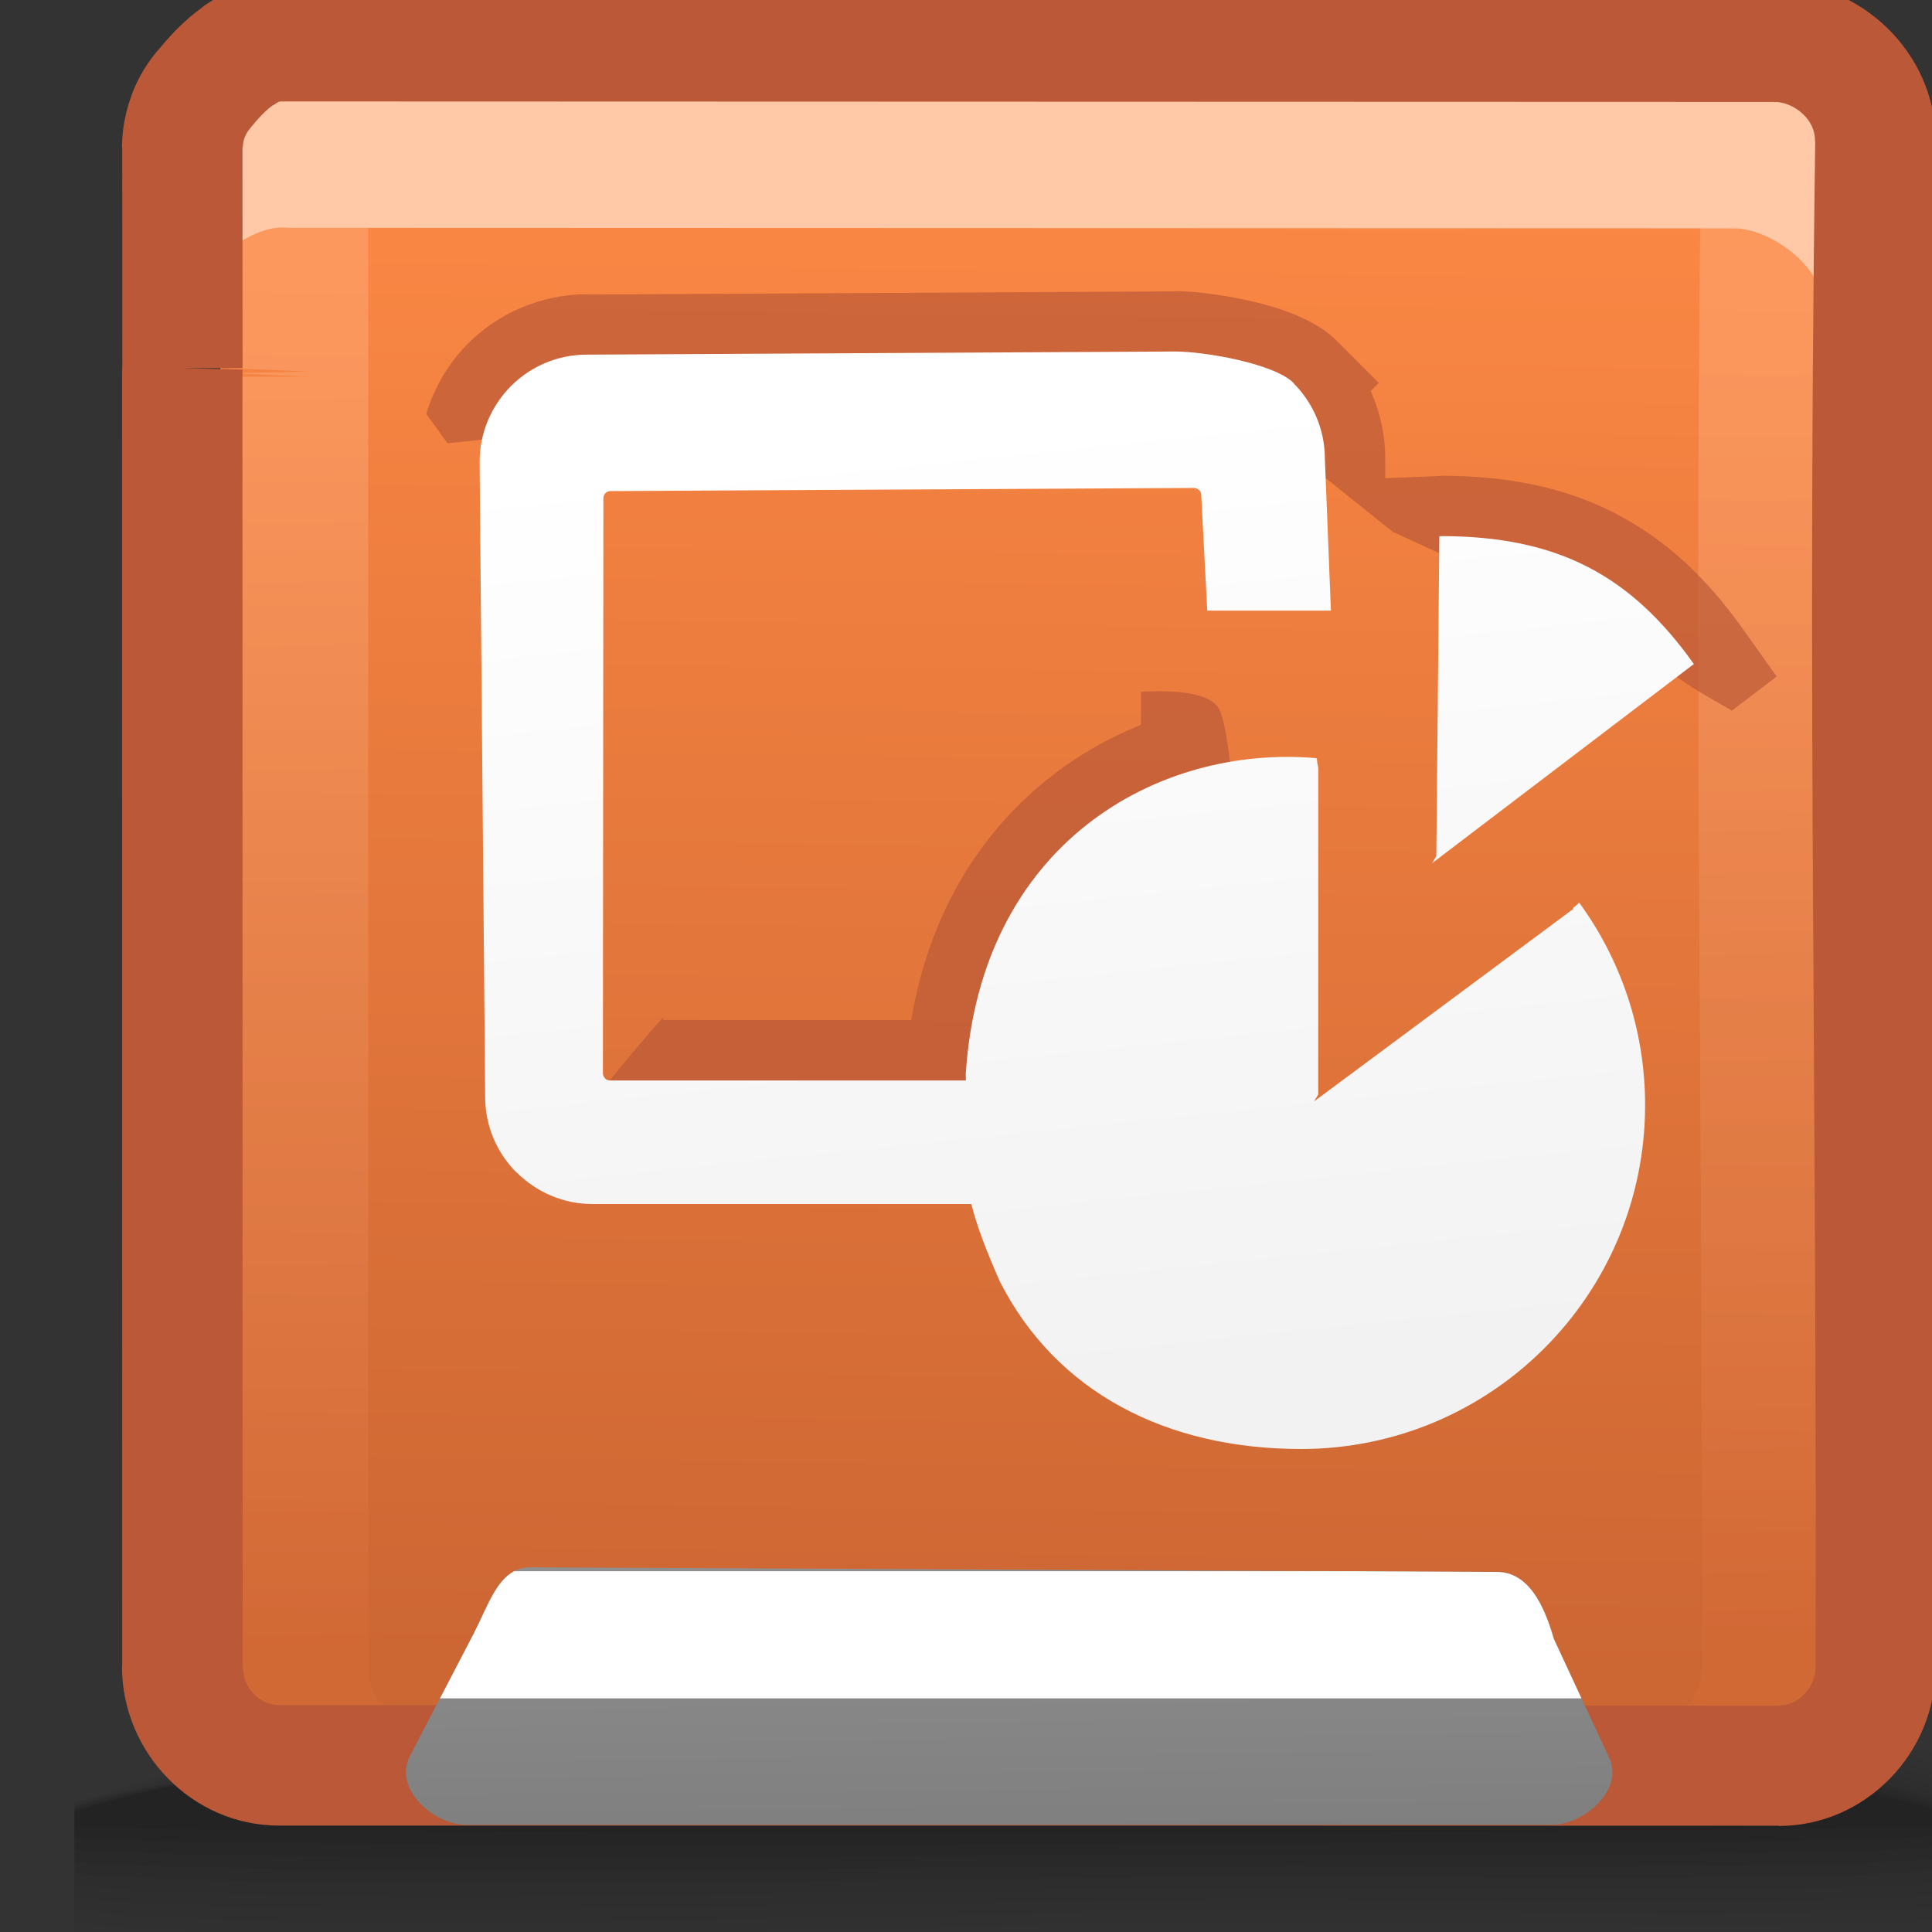 <?xml version="1.0" encoding="UTF-8"?>
<!DOCTYPE svg PUBLIC "-//W3C//DTD SVG 1.1//EN" "http://www.w3.org/Graphics/SVG/1.1/DTD/svg11.dtd">
<!-- Creator: CorelDRAW -->
<svg xmlns="http://www.w3.org/2000/svg" xml:space="preserve" width="16px" height="16px" style="shape-rendering:geometricPrecision; text-rendering:geometricPrecision; image-rendering:optimizeQuality; fill-rule:evenodd; clip-rule:evenodd"
viewBox="0 0 16 16"
 xmlns:xlink="http://www.w3.org/1999/xlink">
 <rect x="0" y="0" width="16" height="16" fill="#333333" stroke="none"/>
 <defs>
  <style type="text/css">
   <![CDATA[
    .fil14 {fill:none}
    .fil20 {fill:white;fill-rule:nonzero}
    .fil18 {fill:#BA5837;fill-rule:nonzero}
    .fil17 {fill:#FFC9A8;fill-rule:nonzero}
    .fil0 {fill:black;fill-opacity:0}
    .fil1 {fill:black;fill-opacity:0.004}
    .fil2 {fill:black;fill-opacity:0.008}
    .fil3 {fill:black;fill-opacity:0.016}
    .fil4 {fill:black;fill-opacity:0.02}
    .fil5 {fill:black;fill-opacity:0.024}
    .fil6 {fill:black;fill-opacity:0.027}
    .fil7 {fill:black;fill-opacity:0.031}
    .fil8 {fill:black;fill-opacity:0.035}
    .fil9 {fill:black;fill-opacity:0.043}
    .fil10 {fill:black;fill-opacity:0.047}
    .fil11 {fill:black;fill-opacity:0.051}
    .fil12 {fill:black;fill-opacity:0.055}
    .fil13 {fill:black;fill-opacity:0.059}
    .fil21 {fill:#BA5837;fill-rule:nonzero;fill-opacity:0.678}
    .fil19 {fill:url(#id0)}
    .fil15 {fill:url(#id1)}
    .fil22 {fill:url(#id2);fill-rule:nonzero}
    .fil16 {fill:url(#id3);fill-rule:nonzero;fill-opacity:0.502}
   ]]>
  </style>
  <linearGradient id="id0" gradientUnits="userSpaceOnUse" x1="8.371" y1="15.167" x2="8.347" y2="12.927">
   <stop offset="0" style="stop-color:#7F7F7F"/>
   <stop offset="1" style="stop-color:#8F8F8F"/>
  </linearGradient>
  <linearGradient id="id1" gradientUnits="userSpaceOnUse" x1="8.92" y1="1.346" x2="8.763" y2="13.78">
   <stop offset="0" style="stop-color:#FC8844"/>
   <stop offset="1" style="stop-color:#CC6633"/>
  </linearGradient>
  <linearGradient id="id2" gradientUnits="userSpaceOnUse" x1="9.415" y1="11.464" x2="8.585" y2="3.446">
   <stop offset="0" style="stop-color:#F2F2F2"/>
   <stop offset="1" style="stop-color:white"/>
  </linearGradient>
  <linearGradient id="id3" gradientUnits="userSpaceOnUse" x1="6.427" y1="2.963" x2="6.584" y2="13.572">
   <stop offset="0" style="stop-color:#FFAA78"/>
   <stop offset="1" style="stop-color:#D66C38"/>
  </linearGradient>
 </defs>
 <g id="Слой_x0020_1">
  <g id="_96308560">
   <path id="_99235696" class="fil0" d="M8.262 13.83c4.102,-0.162 6.451,0.065 7.783,0.46l0 1.75 -15.429 0 0 -1.209c1.043,-0.439 3.197,-0.825 7.646,-1.001z"/>
   <g>
    <path id="_97156384" class="fil1" d="M8.247 13.868c4.127,-0.158 6.482,0.092 7.799,0.504l0 1.668 -15.429 0 0 -1.168c1.03,-0.442 3.178,-0.835 7.63,-1.005z"/>
    <path id="_93077648" class="fil2" d="M8.23 13.906c4.143,-0.152 6.512,0.12 7.815,0.547l0 1.587 -15.429 0 0 -1.13c1.022,-0.442 3.174,-0.842 7.614,-1.005z"/>
    <path id="_47529232" class="fil3" d="M8.214 13.945c4.148,-0.145 6.539,0.149 7.832,0.588l0 1.508 -15.429 0 0 -1.097c1.02,-0.441 3.187,-0.845 7.597,-0.999z"/>
    <path id="_118265592" class="fil4" d="M8.198 13.983c4.138,-0.137 6.563,0.178 7.847,0.625l0 1.389c-1.58,0.111 -4.503,-0.041 -7.582,0.042l-0.086 0.002 -7.621 0 -0.14 -0.016 0 -1.054c1.024,-0.437 3.218,-0.843 7.581,-0.987z"/>
    <path id="_94539848" class="fil5" d="M8.182 14.021c4.114,-0.127 6.588,0.207 7.864,0.658l0 1.215c-1.54,0.116 -4.503,-0.027 -7.61,0.048 -3.35,0.081 -6.443,0.148 -7.819,-0.022l0 -0.931c1.032,-0.429 3.271,-0.836 7.565,-0.969z"/>
    <path id="_97519640" class="fil6" d="M8.166 14.059c4.072,-0.117 6.612,0.234 7.88,0.685l0 1.048c-1.495,0.118 -4.499,-0.013 -7.637,0.054 -3.336,0.072 -6.443,0.129 -7.792,-0.029l0 -0.814c1.044,-0.419 3.344,-0.825 7.549,-0.945z"/>
    <path id="_115353824" class="fil7" d="M8.15 14.097c4.013,-0.104 6.639,0.261 7.896,0.706l0 0.887c-1.443,0.119 -4.494,0.001 -7.665,0.06 -3.322,0.062 -6.443,0.109 -7.764,-0.035l0 -0.705c1.058,-0.406 3.439,-0.807 7.533,-0.914z"/>
    <path id="_46240528" class="fil8" d="M8.134 14.135c3.935,-0.091 6.673,0.286 7.912,0.72l0 0.734c-1.382,0.118 -4.484,0.014 -7.692,0.065 -3.308,0.052 -6.445,0.09 -7.736,-0.039l0 -0.604c1.073,-0.391 3.554,-0.784 7.517,-0.875z"/>
    <path id="_119665136" class="fil9" d="M8.117 14.174c3.839,-0.076 6.715,0.308 7.928,0.726l0 0.591c-1.31,0.113 -4.471,0.027 -7.72,0.069 -3.295,0.042 -6.45,0.069 -7.709,-0.044l0 -0.51c1.088,-0.373 3.688,-0.756 7.501,-0.831z"/>
    <path id="_94148400" class="fil10" d="M8.101 14.212c3.725,-0.059 6.773,0.329 7.944,0.724l0 0.457c-1.225,0.104 -4.45,0.039 -7.747,0.071 -3.282,0.032 -6.457,0.049 -7.682,-0.046l0 -0.424c1.102,-0.353 3.842,-0.723 7.485,-0.781z"/>
    <path id="_94537992" class="fil11" d="M8.084 14.25c3.595,-0.041 6.855,0.346 7.961,0.713l0 0.334c-1.119,0.09 -4.422,0.048 -7.775,0.07 -3.269,0.022 -6.465,0.028 -7.654,-0.047l0 -0.344c1.112,-0.33 4.013,-0.686 7.468,-0.725z"/>
    <path id="_94187024" class="fil12" d="M8.069 14.288c3.452,-0.021 6.972,0.362 7.977,0.695l0 0.223c-0.984,0.069 -4.38,0.054 -7.803,0.065 -3.257,0.011 -6.477,0.007 -7.626,-0.047l0 -0.271c1.118,-0.306 4.2,-0.644 7.452,-0.664z"/>
   </g>
   <path id="_47427000" class="fil13" d="M8.052 14.326c3.302,0 7.156,0.376 7.994,0.669l0 0.125c-1.524,0.072 -13.121,0.072 -15.429,0.01l0 -0.205c1.118,-0.28 4.401,-0.598 7.435,-0.598z"/>
  </g>
  <path class="fil14" d="M1.44 13.647l-0.087 0.096m14.484 -0.01l-0.098 -0.086"/>
  <path class="fil15" d="M1.825 3.131l-0.002 -1.829c0,-0.18 0.071,-0.363 0.189,-0.491 0.15,-0.183 0.361,-0.388 0.615,-0.388l12.377 0.004c0.45,0 0.845,0.377 0.84,0.823 -0.065,4.721 0.016,7.911 0.003,12.634 -0.001,0.447 -0.361,0.82 -0.802,0.82 -5.286,0 -3.402,-0.003 -12.418,-0.003 -0.441,0 -0.802,-0.369 -0.802,-0.82l-0.002 -10.694c0,-0.019 0,-0.037 0.002,-0.056z"/>
  <path class="fil16" d="M1.894 3.048l-0.001 -1.814 -0.001 0c0,-0.131 0.026,-0.265 0.075,-0.391l-0.001 -0c0.048,-0.125 0.119,-0.243 0.209,-0.341l0.442 0c0.039,-0.047 0.081,-0.095 0.127,-0.141 0.024,-0.004 0.048,-0.006 0.073,-0.006l11.501 0.004c0.055,0 0.344,0.006 0.396,0.016 0.202,0.21 0.329,0.491 0.329,0.797l0 0.01 -0.001 0.004c-0.064,4.72 0.017,7.908 0.004,12.63 -0,0.312 -0.122,0.598 -0.317,0.809 -0.044,0.008 -0.323,0.012 -0.369,0.012 -5.286,0 -2.525,-0.003 -11.541,-0.003 -0.058,0 -0.556,-0.006 -0.611,-0.018 -0.194,-0.211 -0.313,-0.494 -0.313,-0.802l0.001 0 -0.001 -10.694 0.669 -0.001 -0.669 -0.028 0.669 -0.014 -0.668 -0.028zm1.155 -1.814l0.001 1.829 0 0.015 -0.001 0.028 -0 0 0 0.014 0.001 10.693 0.001 0c0,0.129 0.051,0.245 0.132,0.328l0.001 0c0.08,0.082 0.19,0.133 0.31,0.133 3.088,0 5.035,0.002 7.596,0.004l2.558 -0c0.119,0 0.228,-0.052 0.309,-0.134 0.084,-0.086 0.136,-0.203 0.136,-0.328 0.013,-4.724 -0.067,-7.913 -0.004,-12.634l-0.001 0 0 -0.01c0,-0.119 -0.054,-0.23 -0.139,-0.313 -0.088,-0.086 -0.207,-0.141 -0.331,-0.143l0 0.001 -0.01 0 0 -0.001 -10.114 -0.004 0 0.001c-0.043,0 -0.091,0.023 -0.137,0.056l0.227 0.001c-0.076,0.054 -0.372,0.128 -0.429,0.198l-0.011 0.014c-0.028,0.031 -0.052,0.07 -0.068,0.114l-0.001 0c-0.016,0.041 -0.025,0.088 -0.025,0.137l-0.001 0zm0 1.885l0 0.001"/>
  <path class="fil14" d="M1.316 2.191c0,-0.18 0.071,-0.363 0.189,-0.492 0.15,-0.183 0.361,-0.388 0.615,-0.388l12.264 0.004c0.451,0 0.845,0.377 0.84,0.823"/>
  <path class="fil17" d="M1.378 1.756c0,-0.12 0.025,-0.244 0.068,-0.358l0.001 -0.002c0.044,-0.116 0.109,-0.223 0.189,-0.311 0.084,-0.101 0.189,-0.211 0.31,-0.298l0.001 -0.001c0.145,-0.103 0.312,-0.175 0.5,-0.175l0 0.001 11.963 0.004 0 -0.001 0.01 0 0.002 0.001c0.292,0.003 0.565,0.126 0.763,0.317l0.001 0.001c0.201,0.195 0.329,0.465 0.329,0.76l0.001 0 0 0.009 -0.015 0.003c0.027,0.092 0.041,0.189 0.041,0.288l0.001 0 0 0.009 -0.116 0.019c0.005,0.039 0.007,0.079 0.007,0.119l0.001 0 0 0.009 -0.015 0.003c0.027,0.092 0.041,0.189 0.041,0.288l0.001 0 0 0.009 -0.377 0.06 0 -0.009 0.001 0c0,-0.298 -0.429,-0.607 -0.719,-0.61l0 0.001 -0.01 0 0 -0.001 -11.963 -0.004 0 0.001c-0.353,-0.054 -0.865,0.437 -0.793,0.714l-0.277 -0.101c0,-0.092 0.014,-0.185 0.04,-0.275l-0.067 -0.025c0,-0.12 0.025,-0.244 0.068,-0.358l0.001 -0.002c0.01,-0.027 0.022,-0.054 0.034,-0.079l-0.022 -0.008z"/>
  <path class="fil18" d="M1.013 3.038l-0.001 -1.818 -0.002 0c0,-0.148 0.03,-0.3 0.084,-0.442l-0.001 -0c0.054,-0.142 0.135,-0.274 0.236,-0.386l0 0c0.094,-0.113 0.209,-0.233 0.346,-0.331l0 -0.002c0.18,-0.129 0.392,-0.219 0.638,-0.219l0 0.002 12.377 0.004 0 -0.002 0.01 0 0.006 0.002c0.354,0.004 0.683,0.152 0.923,0.385 0.244,0.238 0.401,0.567 0.401,0.927l0 0.01 -0.002 0.006c-0.039,2.835 -0.025,5.117 -0.011,7.511 0.01,1.591 0.02,3.232 0.014,5.117 -0.001,0.359 -0.146,0.69 -0.38,0.928 -0.236,0.241 -0.561,0.392 -0.921,0.392l0 -0.002 -4.426 -0.001 -7.992 0c-0.359,0 -0.686,-0.15 -0.922,-0.392 -0.234,-0.239 -0.38,-0.568 -0.38,-0.929l0.002 0 -0.001 -10.694 0 -0.012 0.001 -0.056zm0.995 -1.818l0.001 1.829 -0.498 0 0.498 0.012 -0.001 0.056 0.001 10.683 0.002 0c0,0.091 0.035,0.172 0.091,0.23 0.055,0.056 0.13,0.091 0.211,0.091l7.992 0.004 4.426 0.001 0 -0.002c0.081,0 0.155,-0.035 0.21,-0.091 0.058,-0.059 0.095,-0.141 0.095,-0.229 0.005,-1.883 -0.005,-3.523 -0.014,-5.113 -0.015,-2.398 -0.029,-4.685 0.011,-7.521l-0.002 0 0 -0.01c0,-0.079 -0.037,-0.155 -0.096,-0.212 -0.063,-0.061 -0.147,-0.101 -0.233,-0.104l0 0.002 -0.01 0 0 -0.002 -12.377 -0.004 0 0.002c-0.008,0 -0.029,0.013 -0.055,0.031l-0.001 -0.001c-0.061,0.044 -0.122,0.11 -0.174,0.174l-0.016 0.02c-0.016,0.018 -0.031,0.042 -0.041,0.069l-0.002 0.002c-0.009,0.025 -0.015,0.054 -0.015,0.084l-0.002 0z"/>
  <path class="fil19" d="M4.392 12.98l8.003 0.037c0.26,0.001 0.39,0.266 0.473,0.554l0.459 0.987c0.124,0.267 -0.213,0.554 -0.473,0.554l-8.994 0c-0.26,0 -0.592,-0.283 -0.473,-0.554l0.532 -1.024c0.135,-0.261 0.213,-0.555 0.473,-0.554z"/>
  <path class="fil20" d="M4.258 13.012l6.915 0 1.222 0.006c0.26,0.001 0.39,0.266 0.473,0.554l0.229 0.493 -9.453 0 0.276 -0.53c0.109,-0.209 0.18,-0.441 0.339,-0.523z"/>
  <path class="fil21" d="M4.74 9.352c0.098,-0.151 0.463,-0.604 0.752,-0.927l0 0.023 2.055 0c0.149,-0.894 0.579,-1.561 1.145,-2.008 0.233,-0.184 0.489,-0.329 0.757,-0.437l0 -0.237 0 -0.037c0.293,-0.016 0.579,0.008 0.648,0.145 0.06,0.12 0.104,0.508 0.135,0.933 -0.332,0.063 -0.651,0.2 -0.922,0.414 -0.426,0.337 -0.74,0.875 -0.806,1.63l-0.001 0 -0.006 0.075 0 0.019 0.004 0.353c-0.167,0.022 -0.437,0.083 -0.76,0.151l-2.689 0c-0.114,0 -0.224,-0.038 -0.312,-0.096zm2.893 0.118c-1.027,0.216 -2.495,0.484 -2.886,-0.033l0.012 0.005c0.044,0.018 0.093,0.028 0.146,0.028l2.728 0z"/>
  <path class="fil21" d="M4.859 2.439l4.872 -0.026 0.002 -0.002c0.171,0 0.469,0.039 0.727,0.107 0.24,0.064 0.469,0.162 0.606,0.3l0.353 0.353 -0.067 0.067 0.013 0.031c0.068,0.164 0.107,0.344 0.107,0.529l0 0.162 0.429 -0.017 0.014 -0.001 0.02 -0.002c0.563,0 1.03,0.1 1.442,0.311l-0 0.001c0.413,0.212 0.751,0.527 1.057,0.957l0.28 0.394 -0.371 0.282c-0.153,-0.087 -0.255,-0.147 -0.283,-0.164 -0.253,-0.152 -0.53,-0.405 -0.53,-0.405l-1.995 -0.911 -0.758 -0.607 -0.328 -0.329 -0.393 -0.019c-0.126,-0.025 -0.247,-0.038 -0.324,-0.038l0 -0.002 -0.446 0.002c-0.89,-0.043 -1.981,-0.095 -2.07,-0.095 -0.057,0 -0.564,0.05 -1.175,0.112l-1.181 0.006 -0.002 0.002c-0.054,0 -0.104,0.01 -0.147,0.027l0 0.001c-0.046,0.019 -0.089,0.048 -0.126,0.085l-0.029 0.032 -0.85 0.089 -0.176 -0.244c0.014,-0.045 0.029,-0.09 0.048,-0.134 0.071,-0.171 0.174,-0.324 0.3,-0.45 0.126,-0.126 0.279,-0.229 0.45,-0.3l0.002 0c0.165,-0.068 0.344,-0.106 0.528,-0.106l0 0.002z"/>
  <path class="fil22" d="M4.859 2.937l4.874 -0.026c0.244,0 0.819,0.1 0.979,0.26l-0.001 0.001c0.161,0.161 0.261,0.383 0.261,0.626l0.05 1.259 -1.024 0 -0.05 -0.957c0,-0.016 -0.006,-0.031 -0.016,-0.041l-0.002 0c-0.01,-0.01 -0.025,-0.018 -0.041,-0.018l-4.834 0.026c-0.016,0 -0.031,0.007 -0.041,0.017 -0.01,0.01 -0.017,0.025 -0.017,0.041l-0.004 4.764c0,0.015 0.007,0.03 0.018,0.041l0 0.002c0.009,0.009 0.024,0.016 0.041,0.016l2.947 0 -0.001 -0.055c0.123,-1.9 1.581,-2.73 2.907,-2.614 0.002,0.027 0.006,0.053 0.012,0.079l0 2.706 -0.034 0.057 2.148 -1.595 -0.005 -0.007c0.017,-0.011 0.035,-0.026 0.052,-0.044 0.343,0.47 0.546,1.05 0.546,1.677 0,1.573 -1.276,2.848 -2.849,2.848 -1.11,0 -2.028,-0.465 -2.497,-1.392 -0.106,-0.243 -0.183,-0.436 -0.234,-0.637l-3.139 0c-0.243,0 -0.464,-0.1 -0.626,-0.261l-0.001 0.001c-0.16,-0.16 -0.26,-0.382 -0.26,-0.626l-0.046 -5.261c0,-0.244 0.1,-0.466 0.26,-0.627 0.16,-0.16 0.382,-0.26 0.626,-0.26zm9.169 2.562l-2.167 1.649 0.034 -0.058 0.025 -2.649 0.014 -0.001c0.968,0 1.572,0.326 2.093,1.058z"/>
 </g>
</svg>
